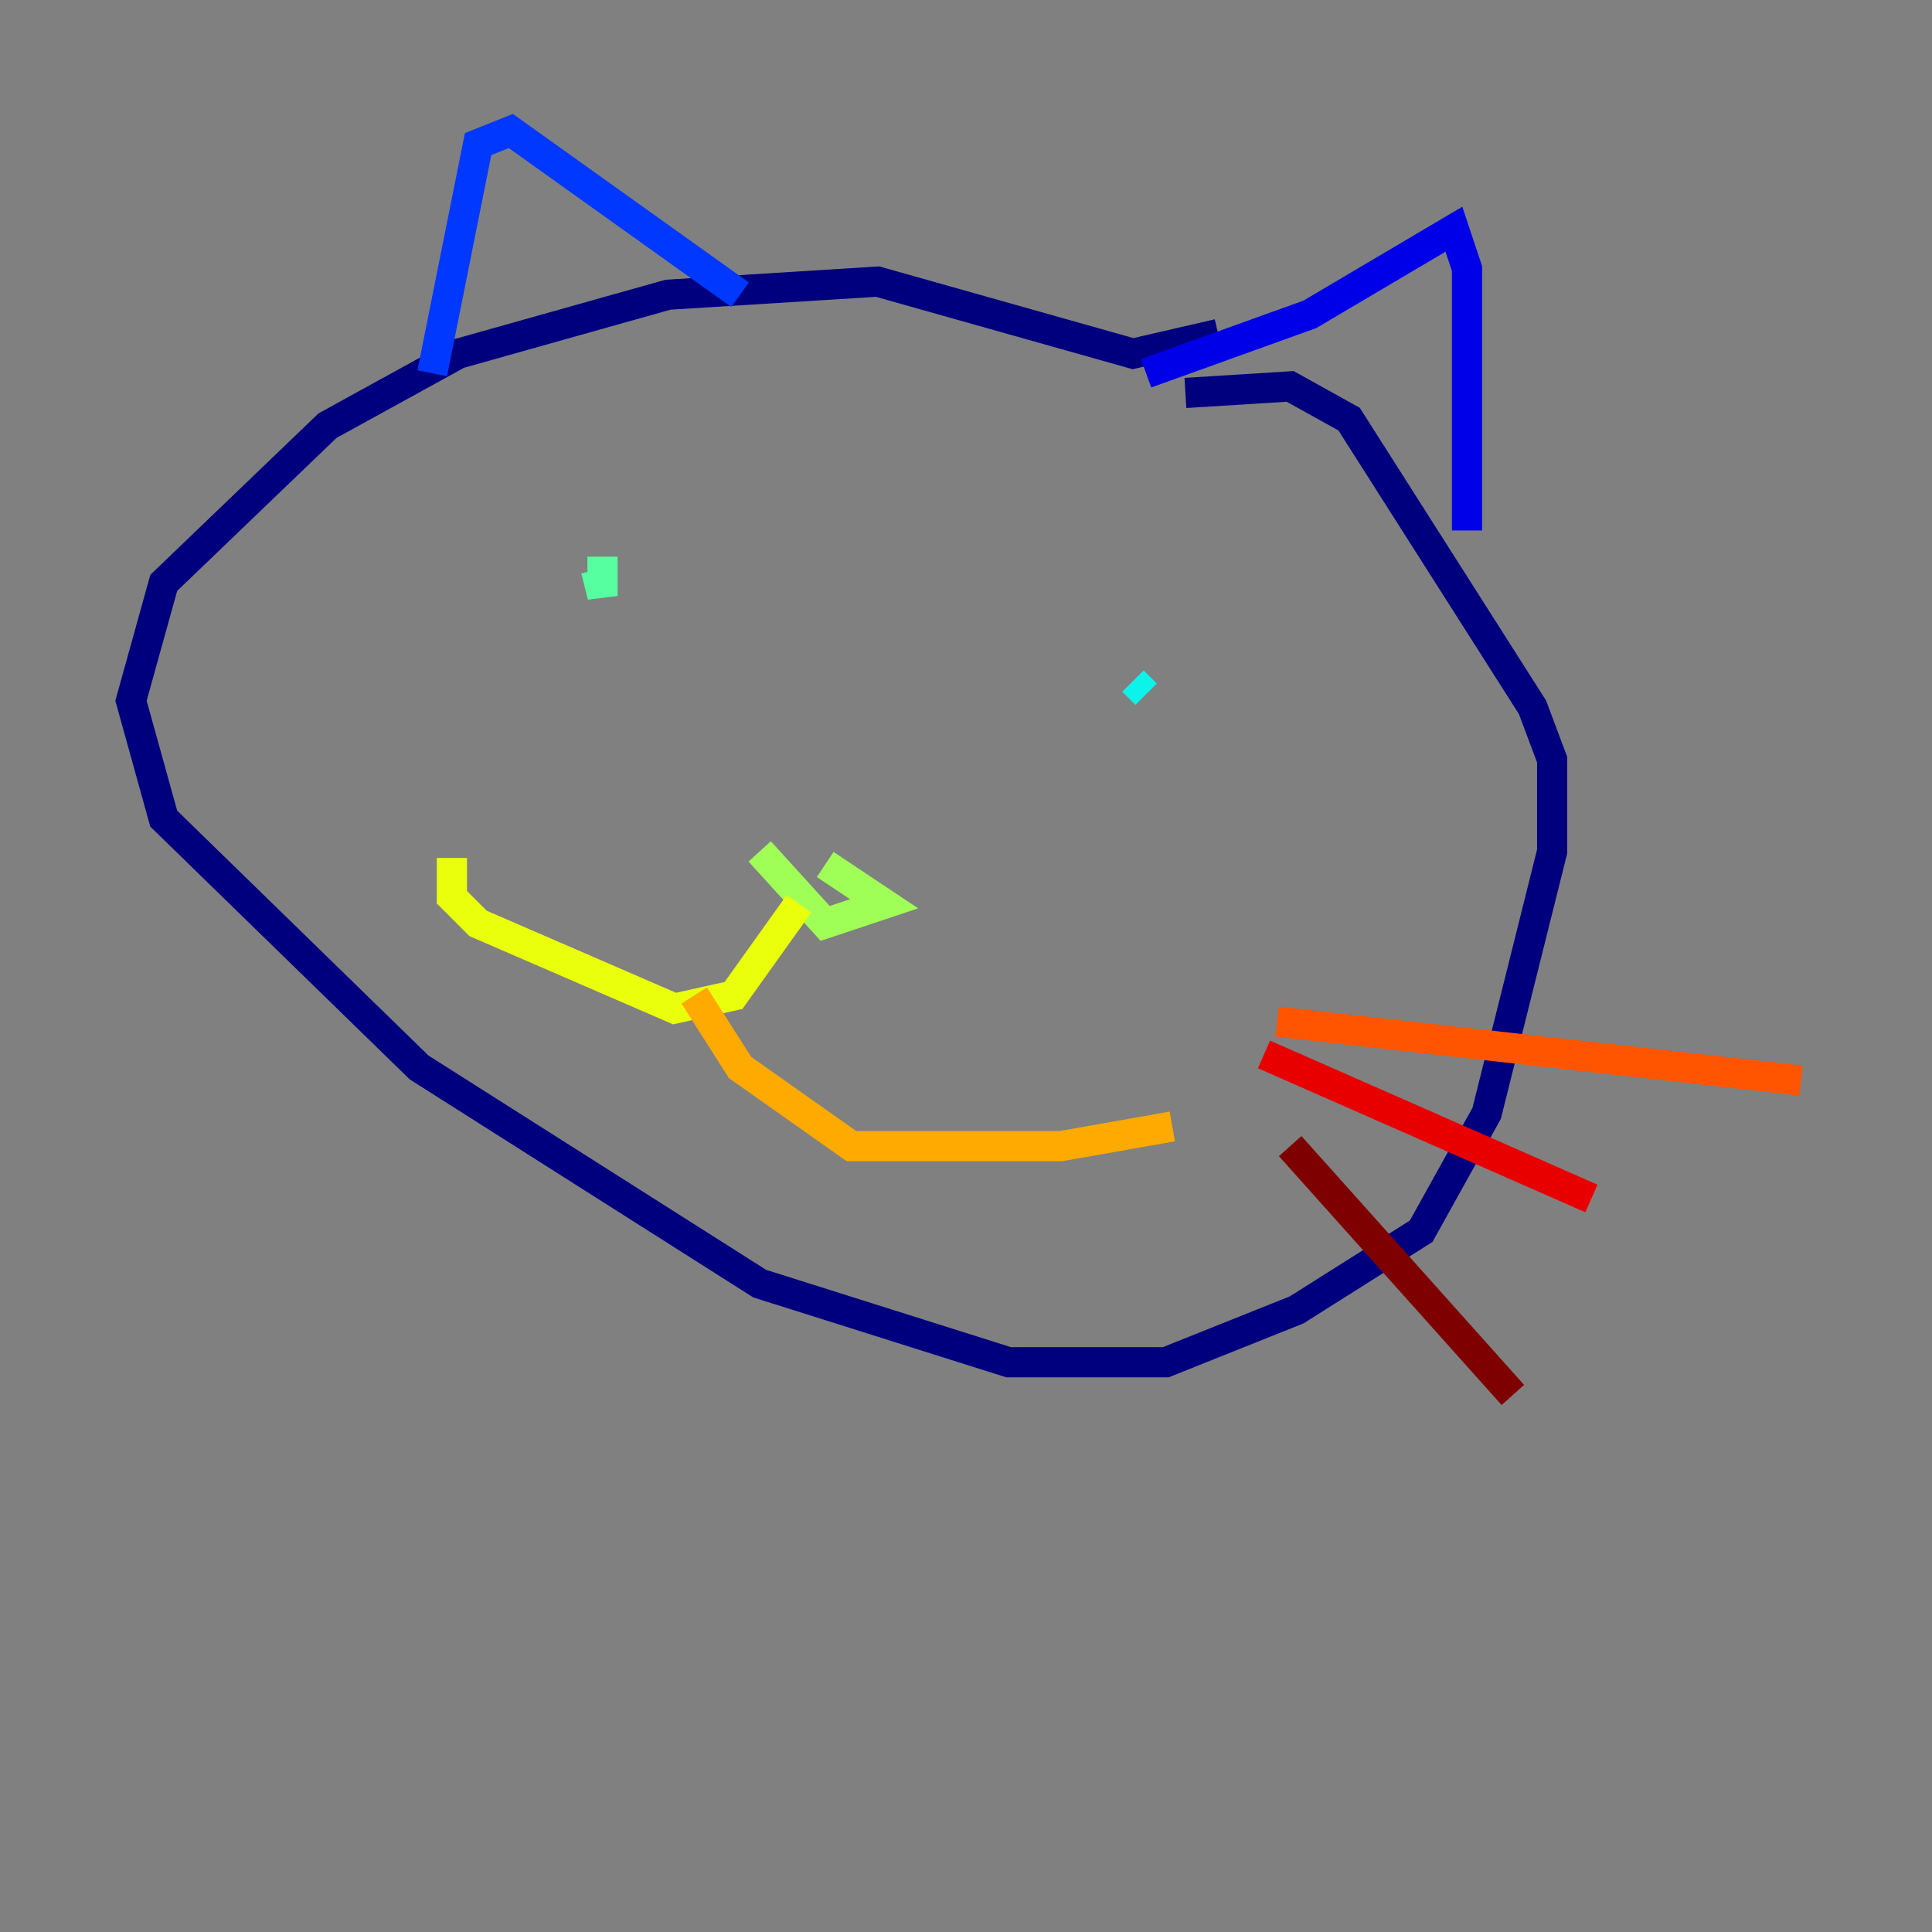 <?xml version="1.0" encoding="utf-8" ?>
<svg baseProfile="tiny" height="128" version="1.2" viewBox="0,0,128,128" width="128" xmlns="http://www.w3.org/2000/svg" xmlns:ev="http://www.w3.org/2001/xml-events" xmlns:xlink="http://www.w3.org/1999/xlink"><rect x="0" y="0" width="128" height="128" fill="#808080" stroke="none"/><defs /><polyline fill="none" points="80.705,22.129 75.064,23.43 58.142,18.658 44.258,19.525 30.373,23.43 21.695,28.203 10.848,38.617 8.678,46.427 10.848,54.237 27.77,70.725 50.332,85.044 66.82,90.251 77.234,90.251 85.912,86.78 94.156,81.573 98.495,73.763 102.834,56.407 102.834,50.332 101.532,46.861 89.383,27.77 85.478,25.6 78.536,26.034" stroke="#00007f" stroke-width="2" /><polyline fill="none" points="75.932,24.732 86.78,20.827 96.325,15.186 97.193,17.79 97.193,35.146" stroke="#0000e8" stroke-width="2" /><polyline fill="none" points="28.637,24.732 31.675,9.546 33.844,8.678 49.031,19.525" stroke="#0038ff" stroke-width="2" /><polyline fill="none" points="71.159,43.39 71.159,43.39" stroke="#0094ff" stroke-width="2" /><polyline fill="none" points="75.932,45.993 75.064,45.125" stroke="#0cf4ea" stroke-width="2" /><polyline fill="none" points="39.485,37.749 39.919,39.485 39.919,36.881" stroke="#56ffa0" stroke-width="2" /><polyline fill="none" points="50.332,56.407 54.671,61.18 58.576,59.878 54.671,57.275" stroke="#a0ff56" stroke-width="2" /><polyline fill="none" points="52.936,59.878 48.597,65.953 44.691,66.82 31.675,61.18 29.939,59.444 29.939,56.841" stroke="#eaff0c" stroke-width="2" /><polyline fill="none" points="45.993,65.953 49.031,70.725 56.407,75.932 70.291,75.932 77.668,74.63" stroke="#ffaa00" stroke-width="2" /><polyline fill="none" points="84.61,67.688 119.322,71.593" stroke="#ff5500" stroke-width="2" /><polyline fill="none" points="83.742,69.858 105.437,79.403" stroke="#e80000" stroke-width="2" /><polyline fill="none" points="85.478,75.932 100.231,92.42" stroke="#7f0000" stroke-width="2" /></svg>